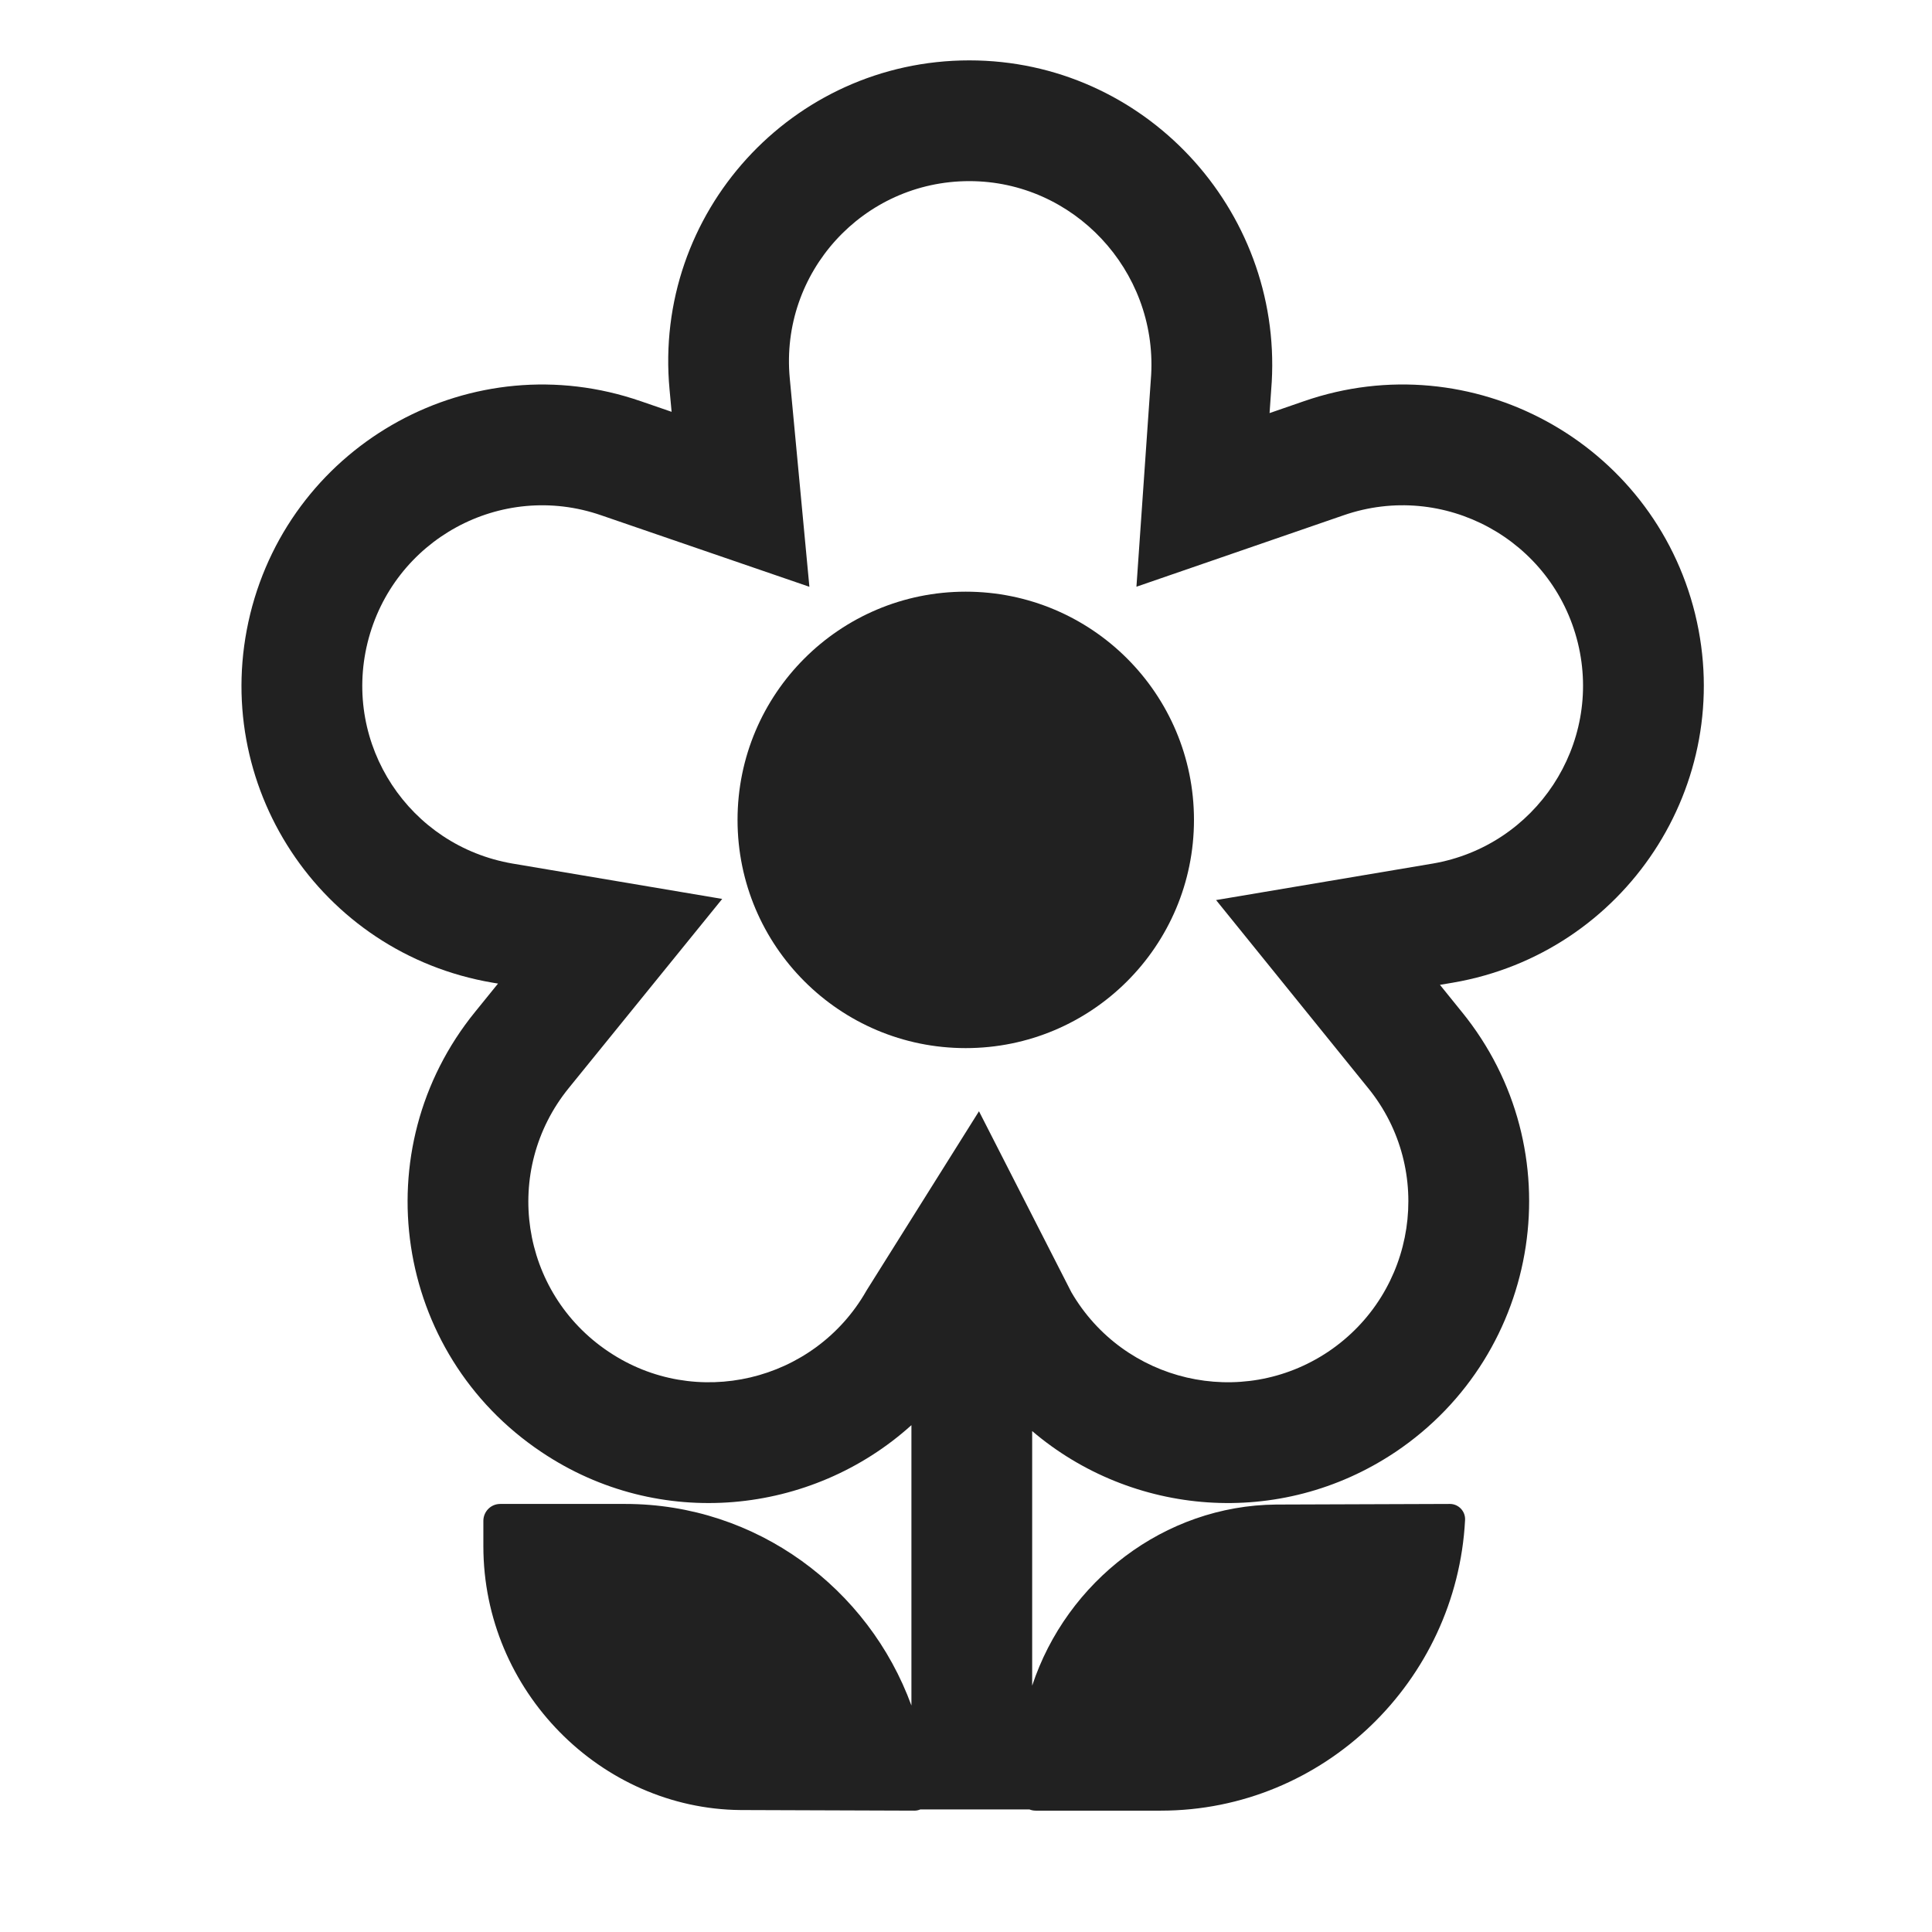 <svg width="32" height="32" viewBox="0 0 32 32" fill="none" xmlns="http://www.w3.org/2000/svg">
<path d="M19.776 13.58C19.776 15.668 18.083 17.36 15.995 17.36C13.908 17.36 12.216 15.668 12.216 13.58C12.216 11.492 13.908 9.8 15.995 9.8C18.083 9.8 19.776 11.492 19.776 13.58Z" fill="#212121"/>
<path d="M11.09 6.454C10.815 3.527 13.117 1 16.055 1C18.949 1 21.226 3.462 21.064 6.326L21.063 6.339L21.028 6.842L21.598 6.645C24.376 5.682 27.377 7.321 28.077 10.171L28.077 10.172C28.765 12.989 26.913 15.788 24.064 16.276L23.85 16.312L24.211 16.759L24.213 16.761C26.065 19.04 25.548 22.414 23.113 24.05L23.111 24.051C21.195 25.332 18.744 25.107 17.096 23.703V27.92C17.668 26.189 19.286 24.936 21.136 24.92L24.016 24.91C24.156 24.91 24.276 25.03 24.266 25.18C24.126 27.84 21.926 29.99 19.226 29.99H17.156C17.118 29.99 17.083 29.983 17.051 29.97H15.243C15.213 29.983 15.18 29.99 15.146 29.99L12.266 29.98C9.956 29.96 8.006 28.01 8.006 25.61V25.19C8.006 25.04 8.126 24.91 8.286 24.91H10.356C12.534 24.91 14.388 26.31 15.096 28.249V23.605C13.446 25.095 10.921 25.362 8.969 24.051C6.519 22.413 6.019 19.036 7.869 16.76L8.249 16.291L8.158 16.276C5.296 15.789 3.456 12.987 4.144 10.172L4.144 10.171C4.844 7.324 7.832 5.682 10.612 6.645L10.613 6.645L11.124 6.821L11.09 6.454ZM13.081 6.266L13.406 9.719L9.961 8.536L9.958 8.535C8.298 7.959 6.508 8.936 6.087 10.648C5.675 12.333 6.775 14.011 8.493 14.304L11.962 14.889L9.421 18.021C8.312 19.385 8.612 21.407 10.081 22.389L10.083 22.39C11.518 23.354 13.484 22.893 14.348 21.383L14.358 21.366L16.215 18.406L17.745 21.403C18.613 22.895 20.559 23.351 21.999 22.389C23.463 21.405 23.766 19.381 22.66 18.021L22.658 18.019L20.142 14.908L23.727 14.304L23.728 14.304C25.439 14.011 26.546 12.331 26.134 10.648C25.714 8.938 23.915 7.958 22.253 8.535L18.823 9.718L19.067 6.207C19.162 4.474 17.78 3 16.055 3C14.295 3 12.916 4.513 13.081 6.266Z" fill="#212121"/>
</svg>
